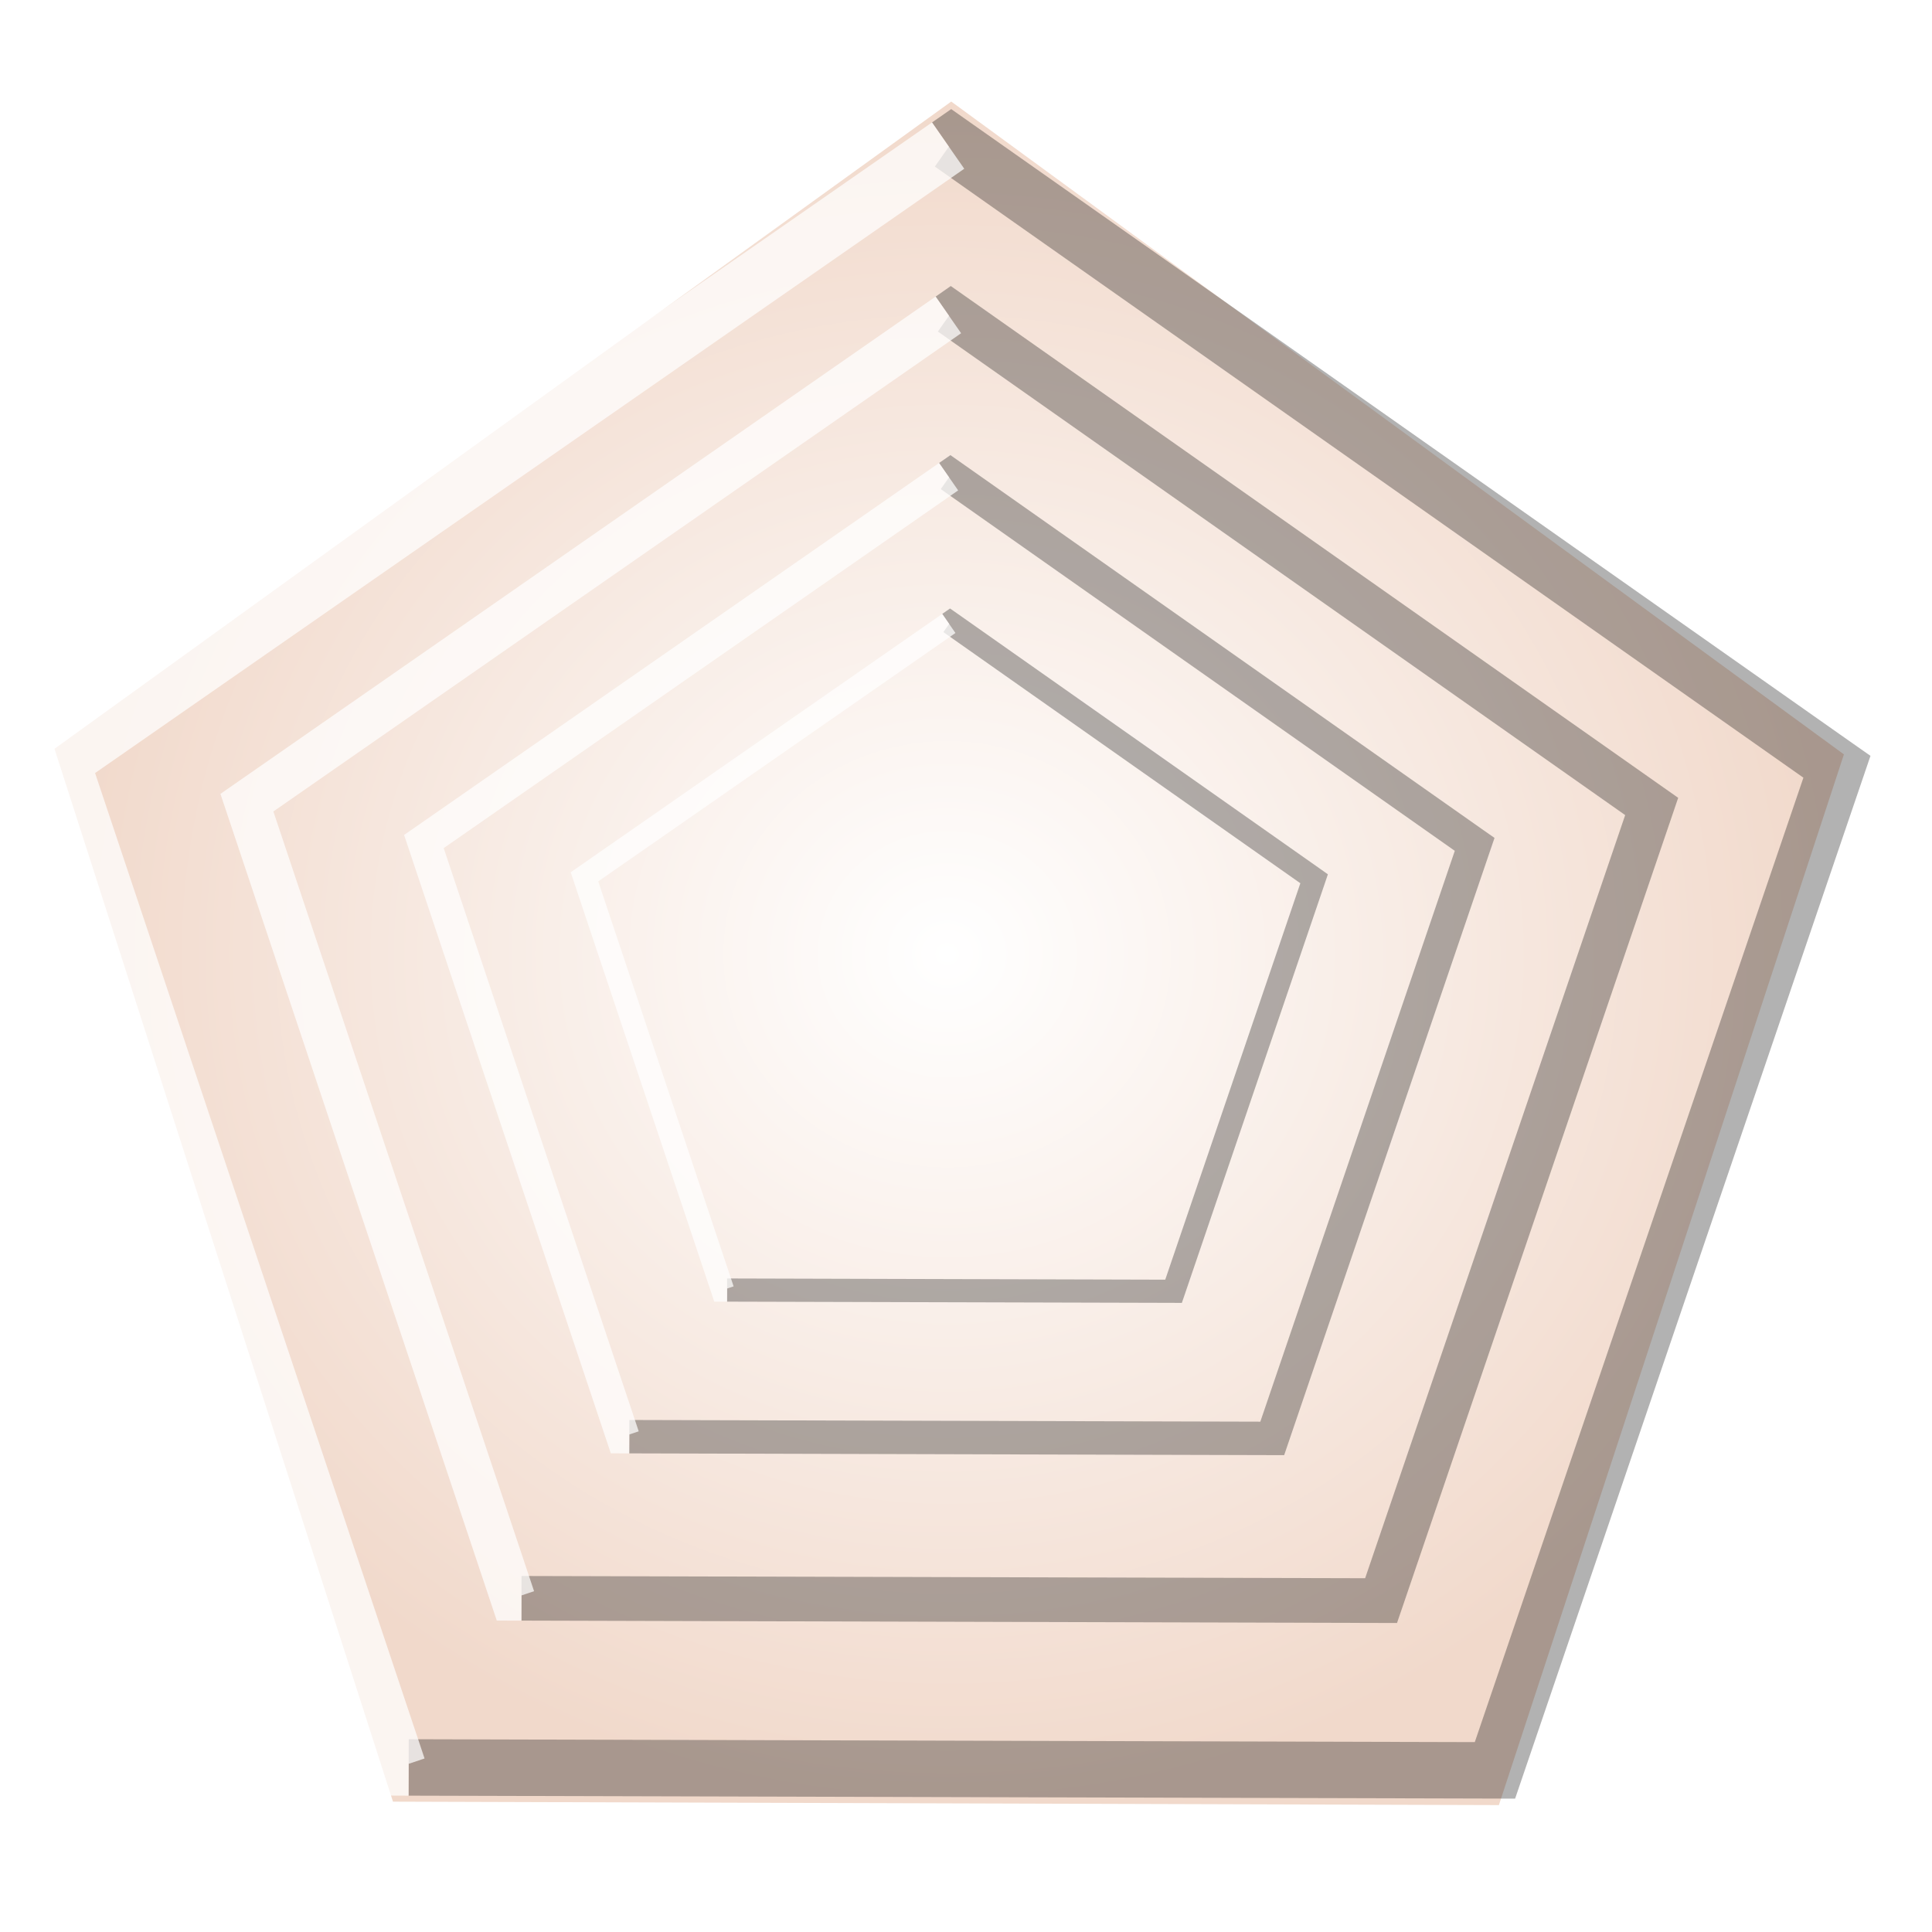<?xml version="1.0" encoding="UTF-8" standalone="no"?>
<!-- Created with Inkscape (http://www.inkscape.org/) -->

<svg
   xmlns:dc="http://purl.org/dc/elements/1.1/"
   xmlns:cc="http://creativecommons.org/ns#"
   xmlns:rdf="http://www.w3.org/1999/02/22-rdf-syntax-ns#"
   xmlns:svg="http://www.w3.org/2000/svg"
   xmlns="http://www.w3.org/2000/svg"
   xmlns:xlink="http://www.w3.org/1999/xlink"
   xmlns:sodipodi="http://sodipodi.sourceforge.net/DTD/sodipodi-0.dtd"
   xmlns:inkscape="http://www.inkscape.org/namespaces/inkscape"
   width="1000"
   height="1000"
   id="svg3777"
   version="1.1"
   inkscape:version="0.48.3.1 r9886"
   sodipodi:docname="pinkDude.svg"
   inkscape:export-filename="/host/temp/blackholesdl/lolly/images/dudes/pinkDude_s.png"
   inkscape:export-xdpi="11.52"
   inkscape:export-ydpi="11.52">
  <defs
     id="defs3779">
    <linearGradient
       id="linearGradient8135">
      <stop
         style="stop-color:#ffffff;stop-opacity:1;"
         offset="0"
         id="stop8137" />
      <stop
         style="stop-color:#f1d9cb;stop-opacity:1;"
         offset="1"
         id="stop8139" />
    </linearGradient>
    <linearGradient
       id="linearGradient6007">
      <stop
         style="stop-color:#ff8b56;stop-opacity:1;"
         offset="0"
         id="stop6009" />
      <stop
         style="stop-color:#ff85ff;stop-opacity:1;"
         offset="1"
         id="stop6011" />
    </linearGradient>
    <linearGradient
       id="linearGradient5578">
      <stop
         style="stop-color:#fffc56;stop-opacity:1;"
         offset="0"
         id="stop5580" />
      <stop
         style="stop-color:#fffd5e;stop-opacity:1;"
         offset="1"
         id="stop5582" />
    </linearGradient>
    <linearGradient
       id="linearGradient5419">
      <stop
         style="stop-color:#ffd4d4;stop-opacity:1;"
         offset="0"
         id="stop5421" />
      <stop
         style="stop-color:#ff7676;stop-opacity:1;"
         offset="1"
         id="stop5423" />
    </linearGradient>
    <linearGradient
       id="linearGradient5047">
      <stop
         style="stop-color:#62e7ff;stop-opacity:1;"
         offset="0"
         id="stop5049" />
      <stop
         style="stop-color:#6e9aff;stop-opacity:1;"
         offset="1"
         id="stop5051" />
    </linearGradient>
    <linearGradient
       id="linearGradient4578">
      <stop
         style="stop-color:#adffad;stop-opacity:1;"
         offset="0"
         id="stop4580" />
      <stop
         style="stop-color:#4bff4b;stop-opacity:1;"
         offset="1"
         id="stop4582" />
    </linearGradient>
    <radialGradient
       inkscape:collect="always"
       xlink:href="#linearGradient5578"
       id="radialGradient5586"
       cx="331.203"
       cy="163.184"
       fx="331.203"
       fy="163.184"
       r="342.853"
       gradientTransform="matrix(0.804,0.02,-0.015,0.6,-44.69,38.117)"
       gradientUnits="userSpaceOnUse" />
    <filter
       inkscape:collect="always"
       id="filter5975"
       x="-0.11"
       width="1.22"
       y="-0.062"
       height="1.123">
      <feGaussianBlur
         inkscape:collect="always"
         stdDeviation="9.14"
         id="feGaussianBlur5977" />
    </filter>
    <filter
       inkscape:collect="always"
       id="filter5979">
      <feGaussianBlur
         inkscape:collect="always"
         stdDeviation="9.14"
         id="feGaussianBlur5981" />
    </filter>
    <filter
       inkscape:collect="always"
       id="filter5983">
      <feGaussianBlur
         inkscape:collect="always"
         stdDeviation="9.14"
         id="feGaussianBlur5985" />
    </filter>
    <filter
       inkscape:collect="always"
       id="filter5987">
      <feGaussianBlur
         inkscape:collect="always"
         stdDeviation="9.14"
         id="feGaussianBlur5989" />
    </filter>
    <filter
       inkscape:collect="always"
       id="filter5991">
      <feGaussianBlur
         inkscape:collect="always"
         stdDeviation="9.14"
         id="feGaussianBlur5993" />
    </filter>
    <filter
       inkscape:collect="always"
       id="filter5995">
      <feGaussianBlur
         inkscape:collect="always"
         stdDeviation="9.14"
         id="feGaussianBlur5997" />
    </filter>
    <filter
       inkscape:collect="always"
       id="filter5999">
      <feGaussianBlur
         inkscape:collect="always"
         stdDeviation="9.14"
         id="feGaussianBlur6001" />
    </filter>
    <filter
       inkscape:collect="always"
       id="filter6003">
      <feGaussianBlur
         inkscape:collect="always"
         stdDeviation="9.14"
         id="feGaussianBlur6005" />
    </filter>
    <radialGradient
       inkscape:collect="always"
       xlink:href="#linearGradient8135"
       id="radialGradient8141"
       cx="336.355"
       cy="303.952"
       fx="336.355"
       fy="303.952"
       r="463.068"
       gradientTransform="matrix(1,0,0,0.953,0,14.23)"
       gradientUnits="userSpaceOnUse" />
  </defs>
  <sodipodi:namedview
     id="base"
     pagecolor="#ffffff"
     bordercolor="#666666"
     borderopacity="1.0"
     inkscape:pageopacity="0.0"
     inkscape:pageshadow="2"
     inkscape:zoom="0.49497475"
     inkscape:cx="254.12678"
     inkscape:cy="564.38385"
     inkscape:document-units="px"
     inkscape:current-layer="layer1"
     showgrid="false"
     inkscape:window-width="1215"
     inkscape:window-height="1000"
     inkscape:window-x="65"
     inkscape:window-y="24"
     inkscape:window-maximized="1" />
  <g
     inkscape:label="Layer 1"
     inkscape:groupmode="layer"
     id="layer1"
     transform="translate(0,-52.362)">
    <path
       sodipodi:type="star"
       style="opacity:1;fill:url(#radialGradient8141);fill-opacity:1;stroke:none"
       id="path5920"
       sodipodi:sides="5"
       sodipodi:cx="337.39096"
       sodipodi:cy="349.46176"
       sodipodi:r1="486.91028"
       sodipodi:r2="393.9187"
       sodipodi:arg1="0.93559378"
       sodipodi:arg2="1.5639123"
       inkscape:flatsided="true"
       inkscape:rounded="0"
       inkscape:randomized="0"
       d="M 626.295,741.401 53.911,745.341 -126.713,202.19 334.039,-137.437 799.423,195.814 z"
       transform="matrix(1,0.01,-0.01,1,156.944,239.019)"
       inkscape:transform-center-x="-0.42164165"
       inkscape:transform-center-y="-46.094603" />
    <path
       style="font-size:medium;font-style:normal;font-variant:normal;font-weight:normal;font-stretch:normal;text-indent:0;text-align:start;text-decoration:none;line-height:normal;letter-spacing:normal;word-spacing:normal;text-transform:none;direction:ltr;block-progression:tb;writing-mode:lr-tb;text-anchor:start;baseline-shift:baseline;color:#000000;fill:#000000;fill-opacity:1;stroke:none;stroke-width:29.204;marker:none;visibility:visible;display:inline;overflow:visible;enable-background:accumulate;font-family:Sans;-inkscape-font-specification:Sans;filter:url(#filter6003);opacity:0.55"
       d="m 492.344,108.831 -8.406,5.844 -1.531,1.062 8.719,12.531 -7.25,10.312 449.562,316.312 -170.094,499.188 -551.781,-1.5 -0.094,29.219 562.281,1.5 10.469,0.031 3.375,-9.906 177.031,-519.469 3.531,-10.375 -8.969,-6.281 -458.5,-322.594 -8.344,-5.875 z"
       id="path5929"
       inkscape:connector-curvature="0" />
    <path
       style="font-size:medium;font-style:normal;font-variant:normal;font-weight:normal;font-stretch:normal;text-indent:0;text-align:start;text-decoration:none;line-height:normal;letter-spacing:normal;word-spacing:normal;text-transform:none;direction:ltr;block-progression:tb;writing-mode:lr-tb;text-anchor:start;baseline-shift:baseline;color:#000000;fill:#ffffff;fill-opacity:1;stroke:none;stroke-width:29.204;marker:none;visibility:visible;display:inline;overflow:visible;enable-background:accumulate;font-family:Sans;-inkscape-font-specification:Sans;filter:url(#filter5999);opacity:0.85"
       d="M 482.406,115.737 23.562,434.768 l -8.969,6.25 3.469,10.375 173.969,520.406 3.344,9.938 10.469,0.031 5.625,0.031 0.062,-16.5 8.219,-2.75 -170.531,-510.062 449.875,-312.781 -16.688,-23.969 z"
       id="path5924"
       inkscape:connector-curvature="0" />
    <path
       style="font-size:medium;font-style:normal;font-variant:normal;font-weight:normal;font-stretch:normal;text-indent:0;text-align:start;text-decoration:none;line-height:normal;letter-spacing:normal;word-spacing:normal;text-transform:none;direction:ltr;block-progression:tb;writing-mode:lr-tb;text-anchor:start;baseline-shift:baseline;color:#000000;fill:#000000;fill-opacity:1;stroke:none;stroke-width:23.109;marker:none;visibility:visible;display:inline;overflow:visible;enable-background:accumulate;font-family:Sans;-inkscape-font-specification:Sans;filter:url(#filter5995);opacity:0.55"
       d="m 492.125,200.406 -6.625,4.625 -1.219,0.844 6.906,9.938 -5.75,8.156 355.75,250.281 -134.594,395 -436.656,-1.156 -0.062,23.094 444.938,1.219 8.281,0 2.688,-7.844 L 865.844,473.5 868.625,465.312 861.562,460.344 498.75,205.062 l -6.625,-4.656 z"
       id="path5931"
       inkscape:connector-curvature="0" />
    <path
       style="font-size:medium;font-style:normal;font-variant:normal;font-weight:normal;font-stretch:normal;text-indent:0;text-align:start;text-decoration:none;line-height:normal;letter-spacing:normal;word-spacing:normal;text-transform:none;direction:ltr;block-progression:tb;writing-mode:lr-tb;text-anchor:start;baseline-shift:baseline;color:#000000;fill:#ffffff;fill-opacity:1;stroke:none;stroke-width:23.109;marker:none;visibility:visible;display:inline;overflow:visible;enable-background:accumulate;font-family:Sans;-inkscape-font-specification:Sans;filter:url(#filter5991);opacity:0.85"
       d="m 484.281,205.875 -363.094,252.469 -7.094,4.938 2.75,8.188 137.656,411.812 2.625,7.875 8.312,0.031 4.438,0 0.031,-13.031 6.531,-2.188 L 141.5,472.375 497.469,224.844 484.281,205.875 z"
       id="path5933"
       inkscape:connector-curvature="0" />
    <path
       style="font-size:medium;font-style:normal;font-variant:normal;font-weight:normal;font-stretch:normal;text-indent:0;text-align:start;text-decoration:none;line-height:normal;letter-spacing:normal;word-spacing:normal;text-transform:none;direction:ltr;block-progression:tb;writing-mode:lr-tb;text-anchor:start;baseline-shift:baseline;color:#000000;fill:#000000;fill-opacity:1;stroke:none;stroke-width:17.285;marker:none;visibility:visible;display:inline;overflow:visible;enable-background:accumulate;font-family:Sans;-inkscape-font-specification:Sans;filter:url(#filter5987);opacity:0.55"
       d="m 491.938,287.938 -4.969,3.438 -0.906,0.625 5.156,7.438 -4.281,6.094 L 753,492.75 652.344,788.219 325.75,787.344 325.688,804.625 658.5,805.531 l 6.188,0 2,-5.875 104.781,-307.469 2.094,-6.125 -5.312,-3.719 -271.375,-190.938 -4.938,-3.469 z"
       id="path5935"
       inkscape:connector-curvature="0" />
    <path
       style="font-size:medium;font-style:normal;font-variant:normal;font-weight:normal;font-stretch:normal;text-indent:0;text-align:start;text-decoration:none;line-height:normal;letter-spacing:normal;word-spacing:normal;text-transform:none;direction:ltr;block-progression:tb;writing-mode:lr-tb;text-anchor:start;baseline-shift:baseline;color:#000000;fill:#ffffff;fill-opacity:1;stroke:none;stroke-width:17.285;marker:none;visibility:visible;display:inline;overflow:visible;enable-background:accumulate;font-family:Sans;-inkscape-font-specification:Sans;filter:url(#filter5983);opacity:0.85"
       d="m 486.062,292 -271.594,188.844 -5.312,3.688 2.062,6.156 102.969,308.031 1.969,5.875 6.219,0.031 3.312,0 0.031,-9.781 4.875,-1.625 -100.938,-301.875 L 495.938,306.188 486.062,292 z"
       id="path5937"
       inkscape:connector-curvature="0" />
    <path
       style="font-size:medium;font-style:normal;font-variant:normal;font-weight:normal;font-stretch:normal;text-indent:0;text-align:start;text-decoration:none;line-height:normal;letter-spacing:normal;word-spacing:normal;text-transform:none;direction:ltr;block-progression:tb;writing-mode:lr-tb;text-anchor:start;baseline-shift:baseline;color:#000000;fill:#000000;fill-opacity:1;stroke:none;stroke-width:12.003;marker:none;visibility:visible;display:inline;overflow:visible;enable-background:accumulate;font-family:Sans;-inkscape-font-specification:Sans;filter:url(#filter5979);opacity:0.55"
       d="m 491.75,367.312 -3.438,2.375 -0.625,0.438 3.594,5.188 -3,4.219 184.781,130 -69.938,205.188 -226.781,-0.625 -0.031,12 231.125,0.625 4.281,0.031 1.406,-4.094 72.75,-213.5 1.438,-4.25 -3.656,-2.594 L 495.188,369.719 491.75,367.312 z"
       id="path5939"
       inkscape:connector-curvature="0" />
    <path
       style="font-size:medium;font-style:normal;font-variant:normal;font-weight:normal;font-stretch:normal;text-indent:0;text-align:start;text-decoration:none;line-height:normal;letter-spacing:normal;word-spacing:normal;text-transform:none;direction:ltr;block-progression:tb;writing-mode:lr-tb;text-anchor:start;baseline-shift:baseline;color:#000000;fill:#ffffff;fill-opacity:1;stroke:none;stroke-width:12.003;marker:none;visibility:visible;display:inline;overflow:visible;enable-background:accumulate;font-family:Sans;-inkscape-font-specification:Sans;filter:url(#filter5975);opacity:0.85"
       d="m 487.688,370.125 -188.594,131.156 -3.688,2.562 1.406,4.25 L 368.344,722 l 1.344,4.094 4.312,0 2.312,0 0.031,-6.781 3.375,-1.125 -70.062,-209.625 L 494.531,380 487.688,370.125 z"
       id="path5941"
       inkscape:connector-curvature="0" />
  </g>
</svg>
